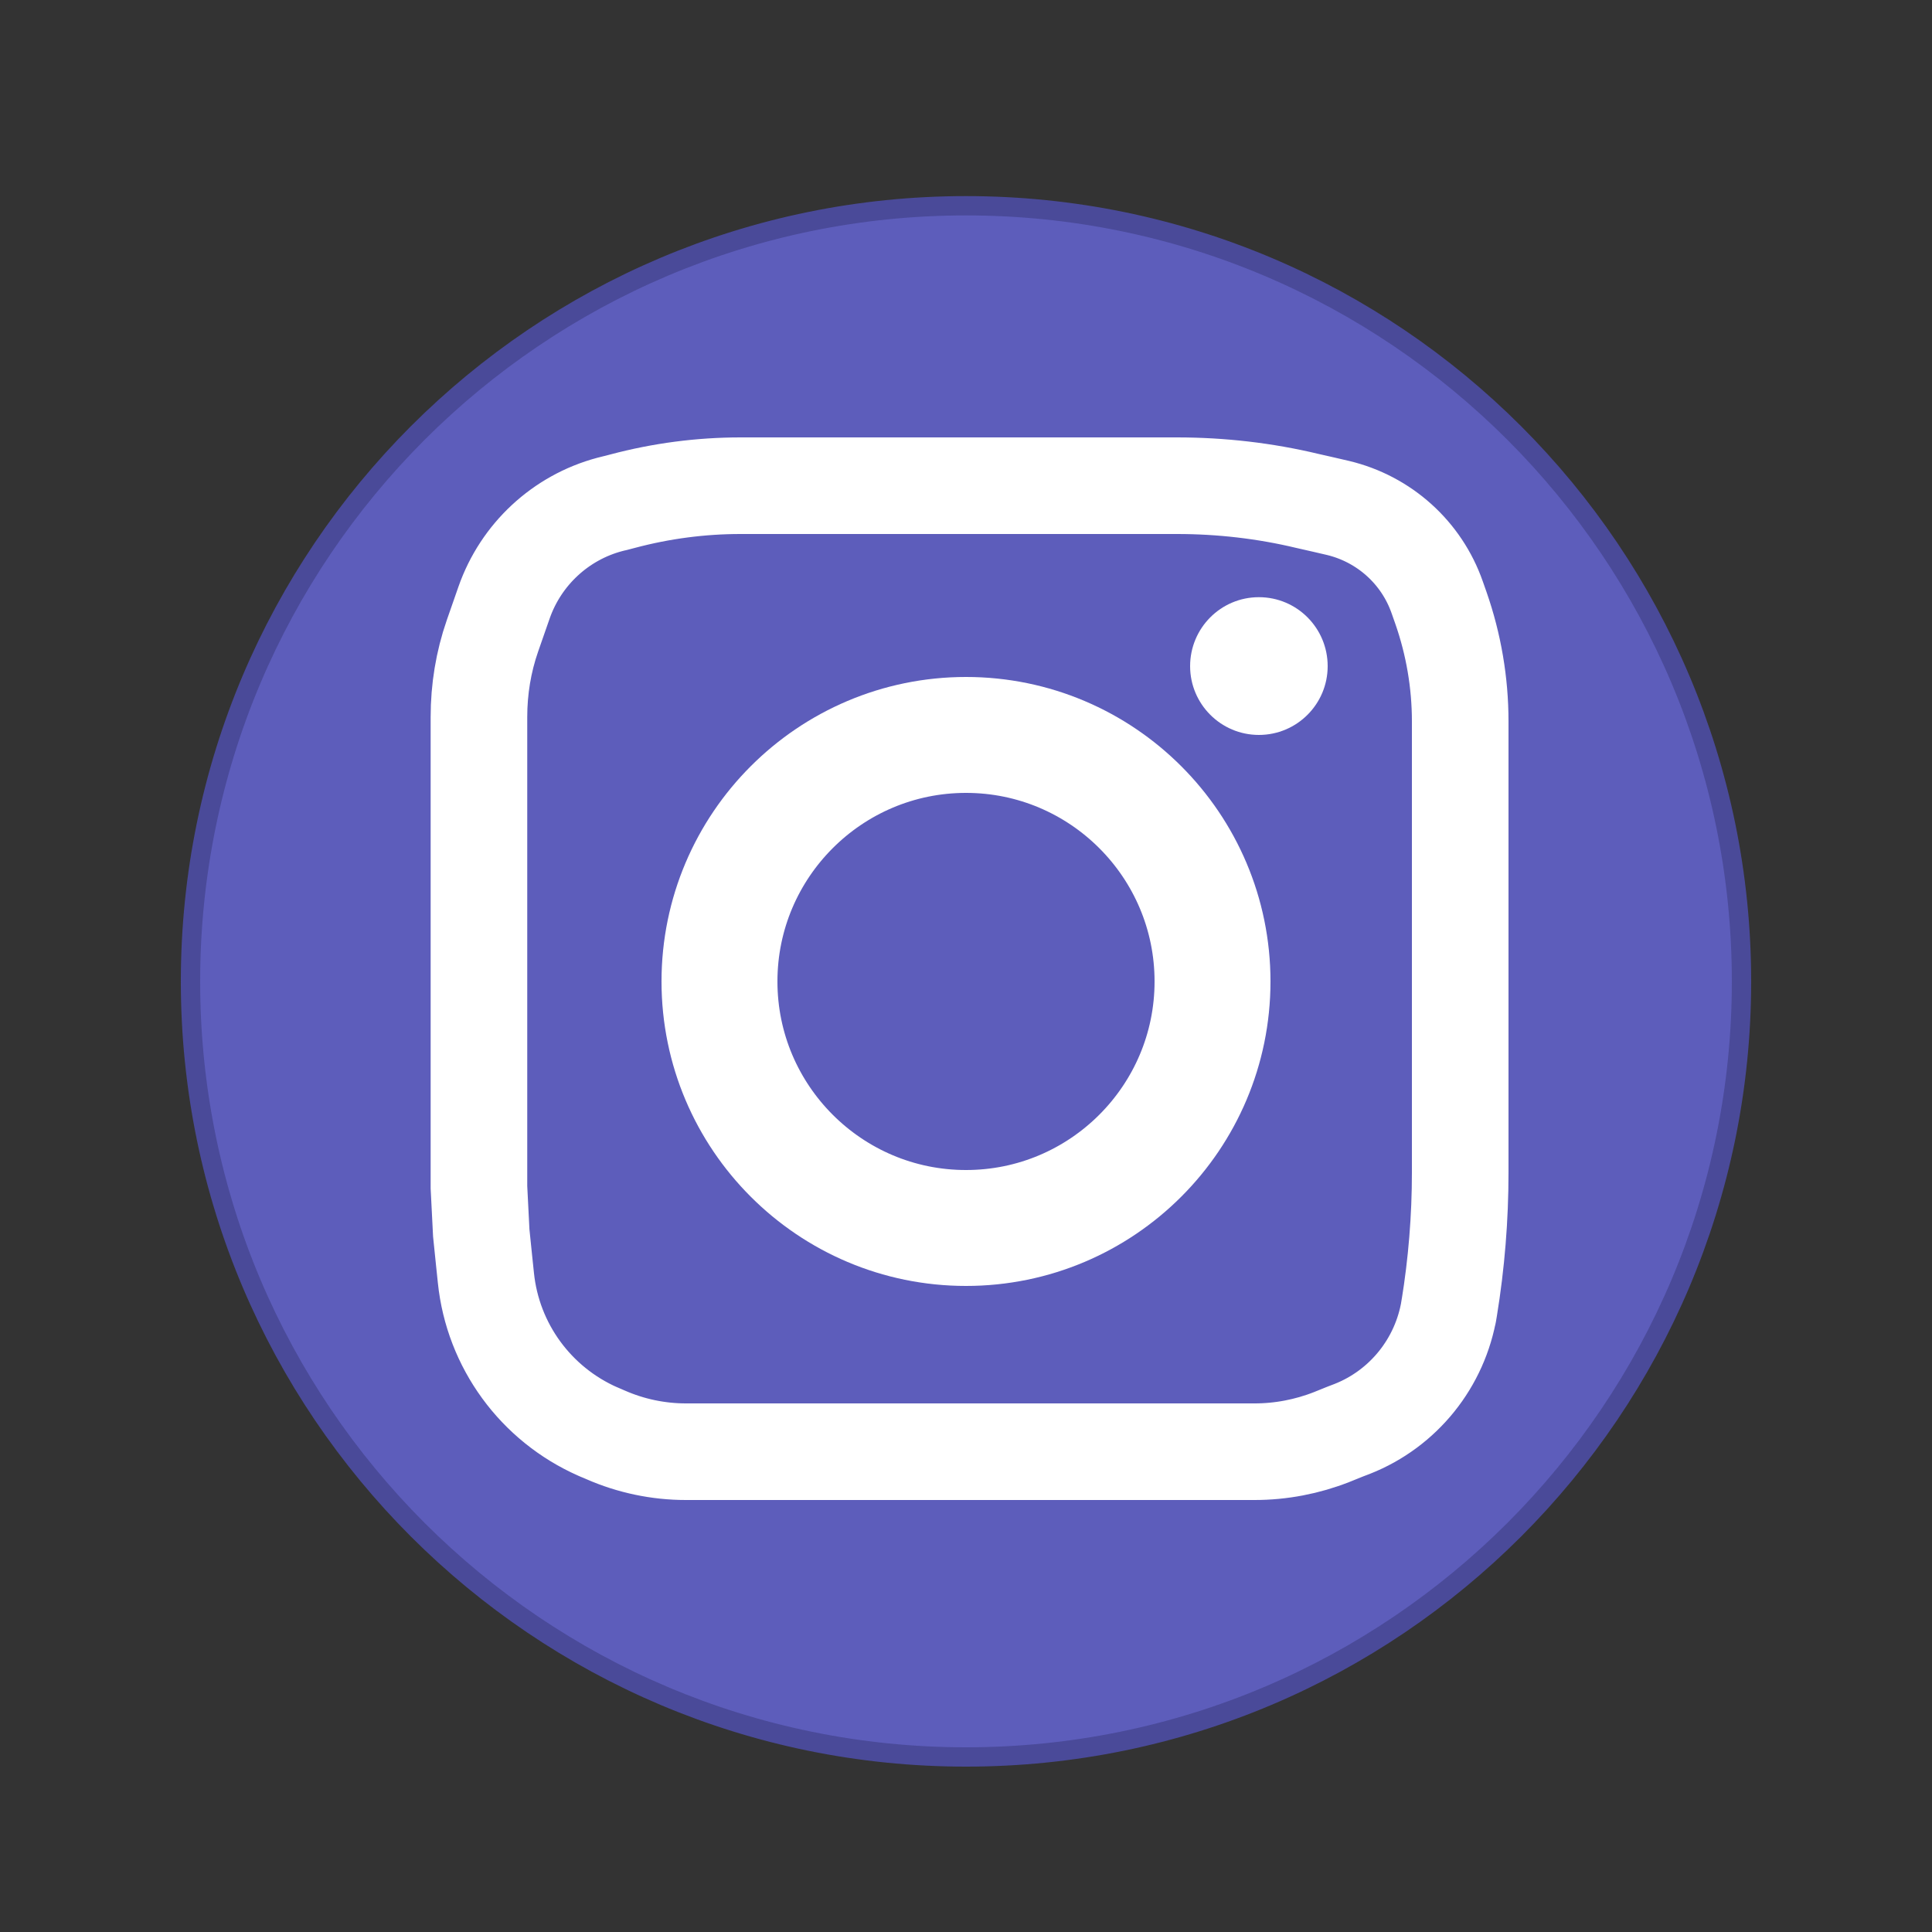 <?xml version="1.0" encoding="UTF-8" standalone="no"?>
<!DOCTYPE svg PUBLIC "-//W3C//DTD SVG 1.1//EN" "http://www.w3.org/Graphics/SVG/1.1/DTD/svg11.dtd">
<svg version="1.1" xmlns="http://www.w3.org/2000/svg" xmlns:xlink="http://www.w3.org/1999/xlink" preserveAspectRatio="xMidYMid meet" viewBox="0 0 100 100" width="100" height="100"><rect x="0" y="0" width="100" height="100" fill="#333333" stroke="none"/><defs><path d="M90.14 50.8C90.14 72.95 72.16 90.94 50 90.94C27.84 90.94 9.86 72.95 9.86 50.8C9.86 28.64 27.84 10.65 50 10.65C72.16 10.65 90.14 28.64 90.14 50.8Z" id="j5pBrrtE6r"></path><path d="M62.76 50.8C62.76 57.84 57.04 63.56 50 63.56C42.96 63.56 37.24 57.84 37.24 50.8C37.24 43.76 42.96 38.04 50 38.04C57.04 38.04 62.76 43.76 62.76 50.8Z" id="e1vljFi0m4"></path><path d="M68.72 34.48C68.72 36.44 67.13 38.04 65.16 38.04C63.19 38.04 61.6 36.44 61.6 34.48C61.6 32.51 63.19 30.91 65.16 30.91C67.13 30.91 68.72 32.51 68.72 34.48Z" id="igYzJaZVl"></path><path d="M25.49 32.91C25.02 34.26 24.79 35.68 24.79 37.11C24.79 42.22 24.79 56.15 24.79 61.45C24.79 61.45 24.91 63.82 24.91 63.82C25.07 65.42 25.08 65.44 25.15 66.14C25.51 69.65 27.73 72.68 30.95 74.1C31.43 74.31 30.22 73.78 31.35 74.27C32.65 74.84 34.07 75.14 35.5 75.14C41.8 75.14 58.62 75.14 64.94 75.14C66.3 75.14 67.66 74.88 68.93 74.38C70 73.95 69.39 74.19 69.99 73.96C72.65 72.91 74.55 70.53 75.01 67.72C75.12 67.02 74.86 68.62 75.01 67.72C75.39 65.39 75.58 63.04 75.58 60.69C75.58 55.41 75.58 42.72 75.58 37.34C75.58 35.34 75.24 33.35 74.58 31.46C74.28 30.61 74.63 31.6 74.39 30.92C73.58 28.6 71.64 26.86 69.25 26.29C68.27 26.06 68.77 26.18 67.68 25.93C65.47 25.4 63.2 25.14 60.92 25.14C55.78 25.14 43.53 25.14 38.33 25.14C36.27 25.14 34.22 25.41 32.23 25.94C31.28 26.19 32.3 25.92 31.56 26.11C29.01 26.79 26.96 28.7 26.09 31.19C25.83 31.94 25.89 31.77 25.49 32.91Z" id="a5b0SOXsIg"></path></defs><g><g><g><use xlink:href="#j5pBrrtE6r" opacity="1" fill="#5d5dbb" fill-opacity="1"></use><g><use xlink:href="#j5pBrrtE6r" opacity="1" fill-opacity="0" stroke="#4a4a99" stroke-width="1" stroke-opacity="1"></use></g></g><g><use xlink:href="#e1vljFi0m4" opacity="1" fill="#5d5dbb" fill-opacity="1"></use><g><use xlink:href="#e1vljFi0m4" opacity="1" fill-opacity="0" stroke="#ffffff" stroke-width="6" stroke-opacity="1"></use></g></g><g><use xlink:href="#igYzJaZVl" opacity="1" fill="#ffffff" fill-opacity="1"></use></g><g><g><use xlink:href="#a5b0SOXsIg" opacity="1" fill-opacity="0" stroke="#ffffff" stroke-width="5" stroke-opacity="1"></use></g></g></g></g></svg>